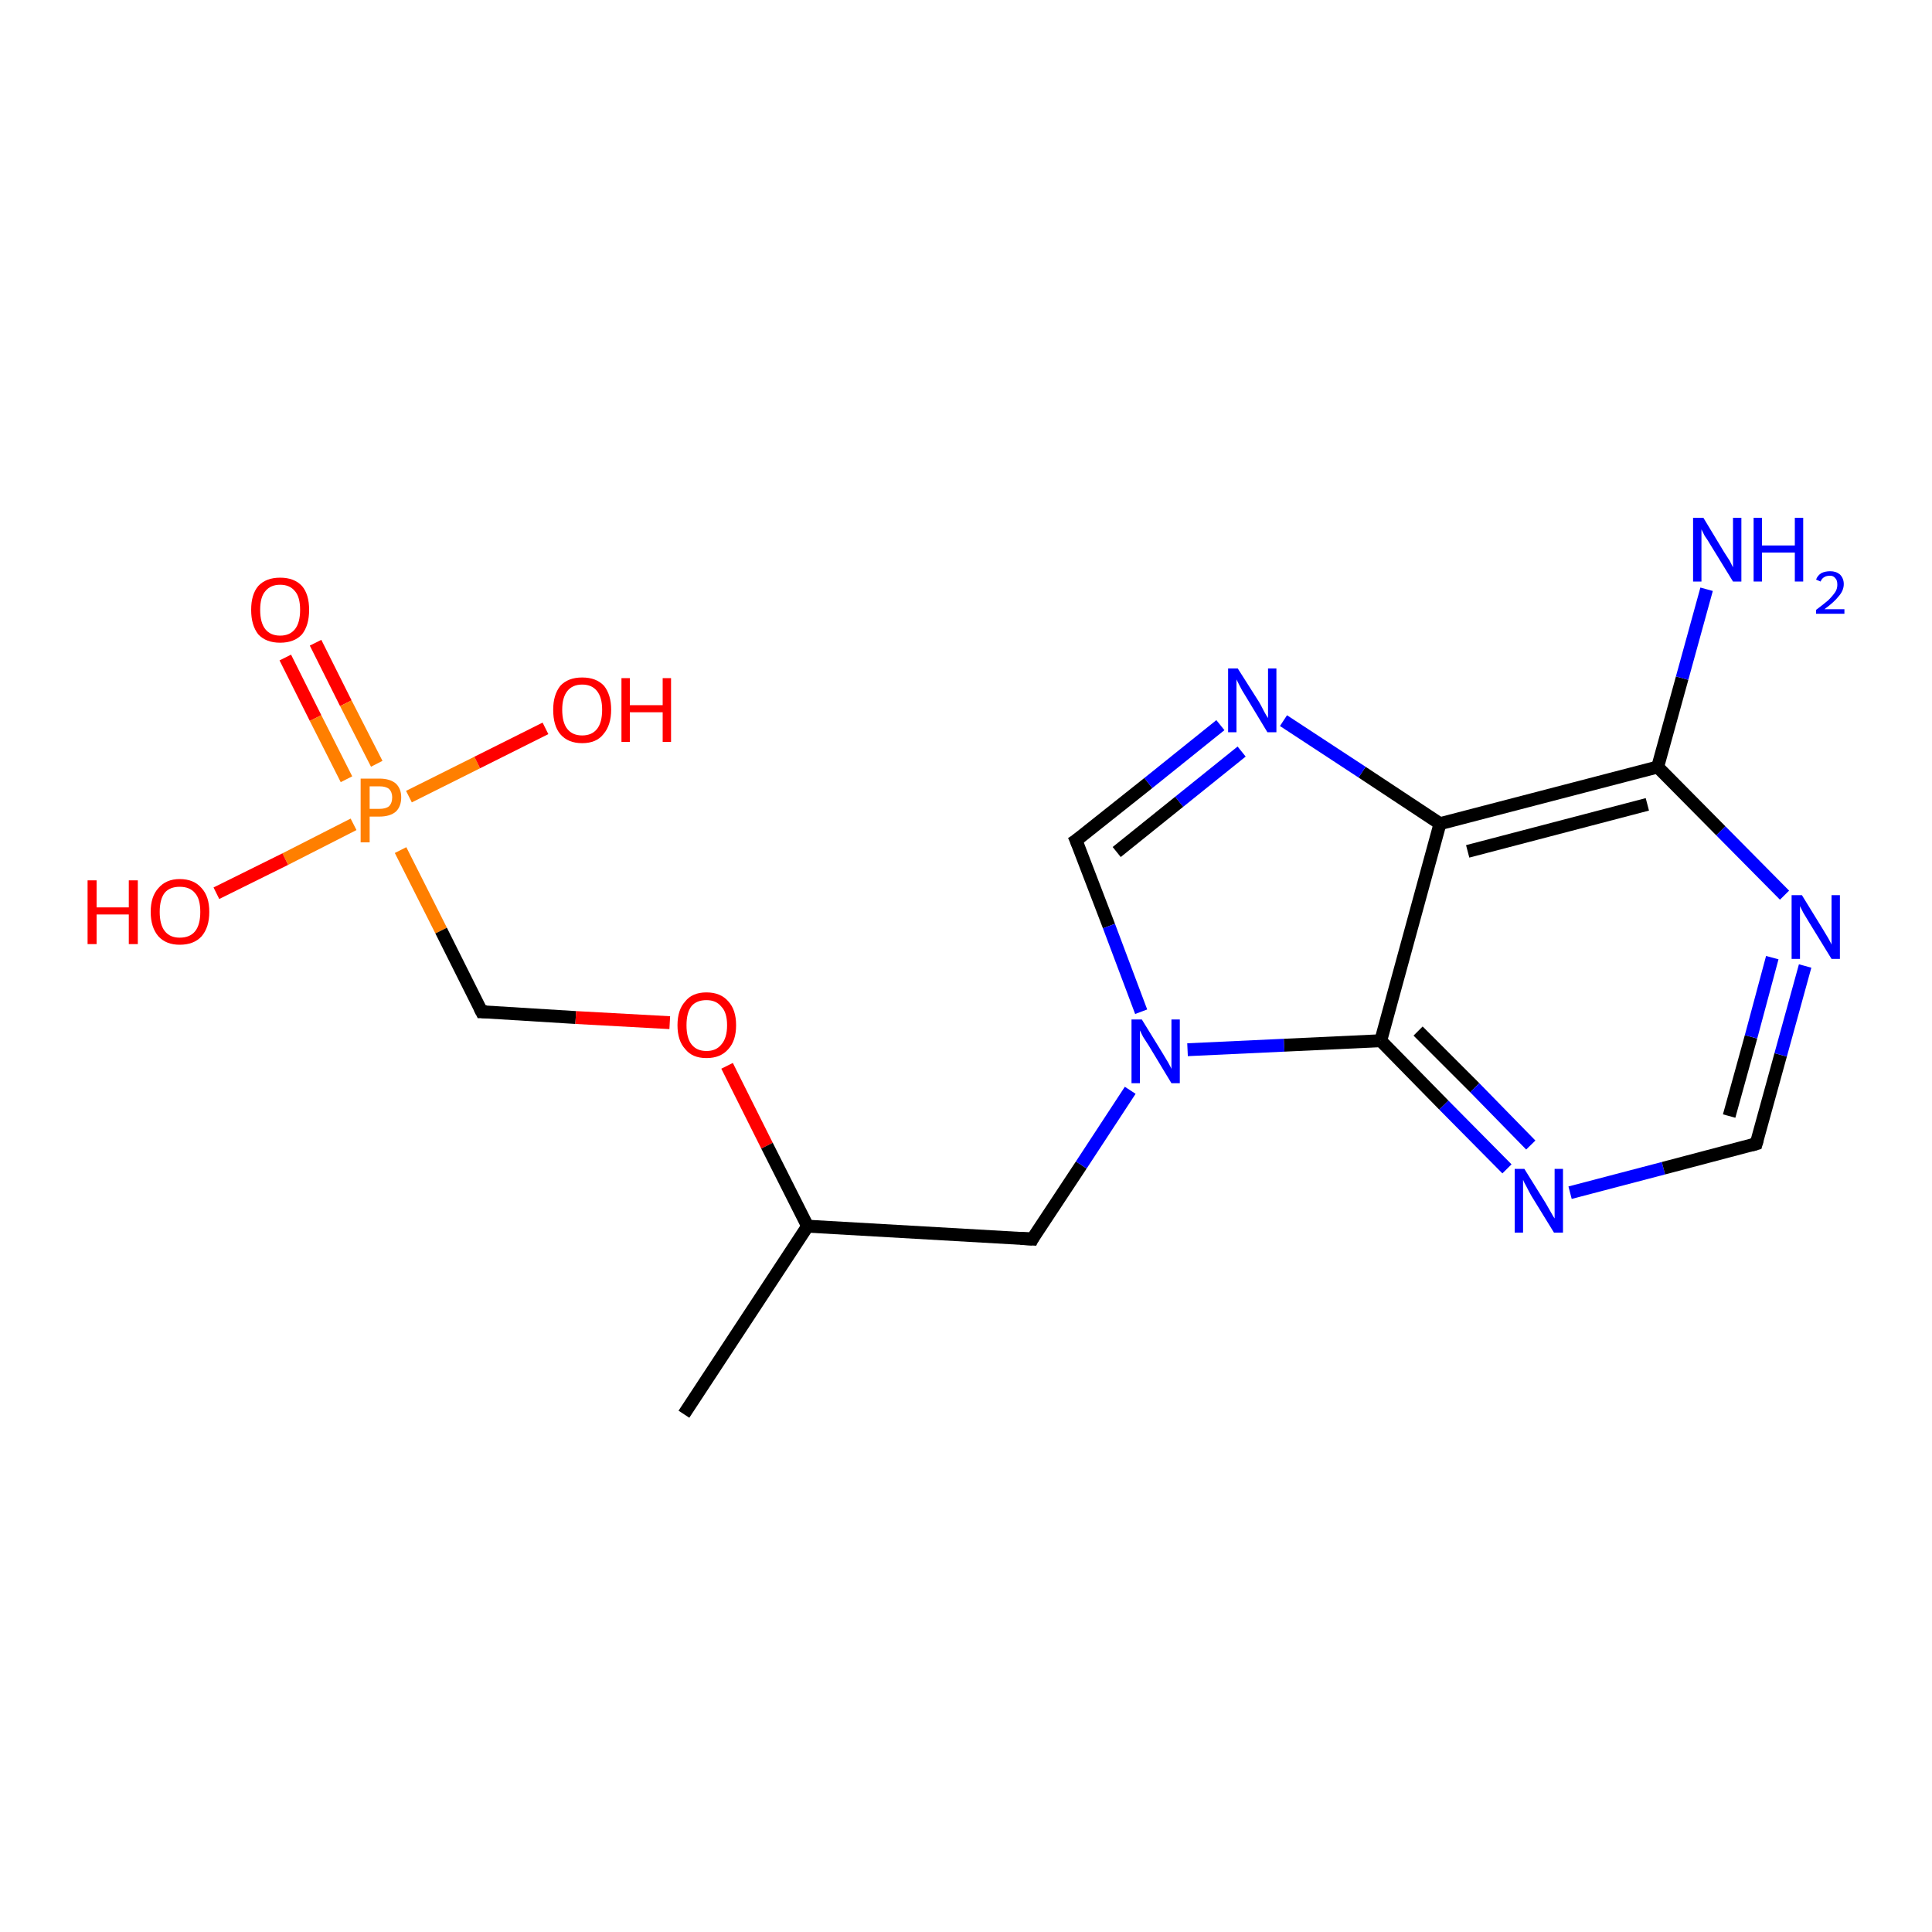 <?xml version='1.0' encoding='iso-8859-1'?>
<svg version='1.1' baseProfile='full'
              xmlns='http://www.w3.org/2000/svg'
                      xmlns:rdkit='http://www.rdkit.org/xml'
                      xmlns:xlink='http://www.w3.org/1999/xlink'
                  xml:space='preserve'
width='300px' height='300px' viewBox='0 0 300 300'>
<!-- END OF HEADER -->
<rect style='opacity:1.0;fill:#FFFFFF;stroke:none' width='300.0' height='300.0' x='0.0' y='0.0'> </rect>
<path class='bond-0 atom-0 atom-1' d='M 49.0,99.8 L 53.7,109.2' style='fill:none;fill-rule:evenodd;stroke:#FF0000;stroke-width:2.0px;stroke-linecap:butt;stroke-linejoin:miter;stroke-opacity:1' />
<path class='bond-0 atom-0 atom-1' d='M 53.7,109.2 L 58.5,118.6' style='fill:none;fill-rule:evenodd;stroke:#FF7F00;stroke-width:2.0px;stroke-linecap:butt;stroke-linejoin:miter;stroke-opacity:1' />
<path class='bond-0 atom-0 atom-1' d='M 44.3,102.1 L 49.0,111.5' style='fill:none;fill-rule:evenodd;stroke:#FF0000;stroke-width:2.0px;stroke-linecap:butt;stroke-linejoin:miter;stroke-opacity:1' />
<path class='bond-0 atom-0 atom-1' d='M 49.0,111.5 L 53.8,121.0' style='fill:none;fill-rule:evenodd;stroke:#FF7F00;stroke-width:2.0px;stroke-linecap:butt;stroke-linejoin:miter;stroke-opacity:1' />
<path class='bond-1 atom-1 atom-2' d='M 54.9,128.0 L 44.3,133.4' style='fill:none;fill-rule:evenodd;stroke:#FF7F00;stroke-width:2.0px;stroke-linecap:butt;stroke-linejoin:miter;stroke-opacity:1' />
<path class='bond-1 atom-1 atom-2' d='M 44.3,133.4 L 33.6,138.7' style='fill:none;fill-rule:evenodd;stroke:#FF0000;stroke-width:2.0px;stroke-linecap:butt;stroke-linejoin:miter;stroke-opacity:1' />
<path class='bond-2 atom-1 atom-3' d='M 63.5,123.7 L 74.1,118.4' style='fill:none;fill-rule:evenodd;stroke:#FF7F00;stroke-width:2.0px;stroke-linecap:butt;stroke-linejoin:miter;stroke-opacity:1' />
<path class='bond-2 atom-1 atom-3' d='M 74.1,118.4 L 84.7,113.1' style='fill:none;fill-rule:evenodd;stroke:#FF0000;stroke-width:2.0px;stroke-linecap:butt;stroke-linejoin:miter;stroke-opacity:1' />
<path class='bond-3 atom-1 atom-4' d='M 62.2,132.0 L 68.5,144.5' style='fill:none;fill-rule:evenodd;stroke:#FF7F00;stroke-width:2.0px;stroke-linecap:butt;stroke-linejoin:miter;stroke-opacity:1' />
<path class='bond-3 atom-1 atom-4' d='M 68.5,144.5 L 74.8,157.1' style='fill:none;fill-rule:evenodd;stroke:#000000;stroke-width:2.0px;stroke-linecap:butt;stroke-linejoin:miter;stroke-opacity:1' />
<path class='bond-4 atom-4 atom-5' d='M 74.8,157.1 L 89.4,158.0' style='fill:none;fill-rule:evenodd;stroke:#000000;stroke-width:2.0px;stroke-linecap:butt;stroke-linejoin:miter;stroke-opacity:1' />
<path class='bond-4 atom-4 atom-5' d='M 89.4,158.0 L 104.0,158.8' style='fill:none;fill-rule:evenodd;stroke:#FF0000;stroke-width:2.0px;stroke-linecap:butt;stroke-linejoin:miter;stroke-opacity:1' />
<path class='bond-5 atom-5 atom-6' d='M 112.9,165.5 L 119.1,177.9' style='fill:none;fill-rule:evenodd;stroke:#FF0000;stroke-width:2.0px;stroke-linecap:butt;stroke-linejoin:miter;stroke-opacity:1' />
<path class='bond-5 atom-5 atom-6' d='M 119.1,177.9 L 125.4,190.4' style='fill:none;fill-rule:evenodd;stroke:#000000;stroke-width:2.0px;stroke-linecap:butt;stroke-linejoin:miter;stroke-opacity:1' />
<path class='bond-6 atom-6 atom-7' d='M 125.4,190.4 L 106.2,219.6' style='fill:none;fill-rule:evenodd;stroke:#000000;stroke-width:2.0px;stroke-linecap:butt;stroke-linejoin:miter;stroke-opacity:1' />
<path class='bond-7 atom-6 atom-8' d='M 125.4,190.4 L 160.3,192.4' style='fill:none;fill-rule:evenodd;stroke:#000000;stroke-width:2.0px;stroke-linecap:butt;stroke-linejoin:miter;stroke-opacity:1' />
<path class='bond-8 atom-8 atom-9' d='M 160.3,192.4 L 167.9,180.9' style='fill:none;fill-rule:evenodd;stroke:#000000;stroke-width:2.0px;stroke-linecap:butt;stroke-linejoin:miter;stroke-opacity:1' />
<path class='bond-8 atom-8 atom-9' d='M 167.9,180.9 L 175.5,169.3' style='fill:none;fill-rule:evenodd;stroke:#0000FF;stroke-width:2.0px;stroke-linecap:butt;stroke-linejoin:miter;stroke-opacity:1' />
<path class='bond-9 atom-9 atom-10' d='M 184.4,163.0 L 199.4,162.3' style='fill:none;fill-rule:evenodd;stroke:#0000FF;stroke-width:2.0px;stroke-linecap:butt;stroke-linejoin:miter;stroke-opacity:1' />
<path class='bond-9 atom-9 atom-10' d='M 199.4,162.3 L 214.4,161.6' style='fill:none;fill-rule:evenodd;stroke:#000000;stroke-width:2.0px;stroke-linecap:butt;stroke-linejoin:miter;stroke-opacity:1' />
<path class='bond-10 atom-10 atom-11' d='M 214.4,161.6 L 224.2,171.6' style='fill:none;fill-rule:evenodd;stroke:#000000;stroke-width:2.0px;stroke-linecap:butt;stroke-linejoin:miter;stroke-opacity:1' />
<path class='bond-10 atom-10 atom-11' d='M 224.2,171.6 L 234.0,181.5' style='fill:none;fill-rule:evenodd;stroke:#0000FF;stroke-width:2.0px;stroke-linecap:butt;stroke-linejoin:miter;stroke-opacity:1' />
<path class='bond-10 atom-10 atom-11' d='M 220.2,160.1 L 229.0,168.9' style='fill:none;fill-rule:evenodd;stroke:#000000;stroke-width:2.0px;stroke-linecap:butt;stroke-linejoin:miter;stroke-opacity:1' />
<path class='bond-10 atom-10 atom-11' d='M 229.0,168.9 L 237.7,177.8' style='fill:none;fill-rule:evenodd;stroke:#0000FF;stroke-width:2.0px;stroke-linecap:butt;stroke-linejoin:miter;stroke-opacity:1' />
<path class='bond-11 atom-11 atom-12' d='M 243.8,185.2 L 258.3,181.4' style='fill:none;fill-rule:evenodd;stroke:#0000FF;stroke-width:2.0px;stroke-linecap:butt;stroke-linejoin:miter;stroke-opacity:1' />
<path class='bond-11 atom-11 atom-12' d='M 258.3,181.4 L 272.7,177.6' style='fill:none;fill-rule:evenodd;stroke:#000000;stroke-width:2.0px;stroke-linecap:butt;stroke-linejoin:miter;stroke-opacity:1' />
<path class='bond-12 atom-12 atom-13' d='M 272.7,177.6 L 276.5,163.8' style='fill:none;fill-rule:evenodd;stroke:#000000;stroke-width:2.0px;stroke-linecap:butt;stroke-linejoin:miter;stroke-opacity:1' />
<path class='bond-12 atom-12 atom-13' d='M 276.5,163.8 L 280.3,150.0' style='fill:none;fill-rule:evenodd;stroke:#0000FF;stroke-width:2.0px;stroke-linecap:butt;stroke-linejoin:miter;stroke-opacity:1' />
<path class='bond-12 atom-12 atom-13' d='M 268.5,173.3 L 271.9,161.0' style='fill:none;fill-rule:evenodd;stroke:#000000;stroke-width:2.0px;stroke-linecap:butt;stroke-linejoin:miter;stroke-opacity:1' />
<path class='bond-12 atom-12 atom-13' d='M 271.9,161.0 L 275.2,148.7' style='fill:none;fill-rule:evenodd;stroke:#0000FF;stroke-width:2.0px;stroke-linecap:butt;stroke-linejoin:miter;stroke-opacity:1' />
<path class='bond-13 atom-13 atom-14' d='M 277.1,139.0 L 267.2,129.0' style='fill:none;fill-rule:evenodd;stroke:#0000FF;stroke-width:2.0px;stroke-linecap:butt;stroke-linejoin:miter;stroke-opacity:1' />
<path class='bond-13 atom-13 atom-14' d='M 267.2,129.0 L 257.4,119.1' style='fill:none;fill-rule:evenodd;stroke:#000000;stroke-width:2.0px;stroke-linecap:butt;stroke-linejoin:miter;stroke-opacity:1' />
<path class='bond-14 atom-14 atom-15' d='M 257.4,119.1 L 223.6,127.9' style='fill:none;fill-rule:evenodd;stroke:#000000;stroke-width:2.0px;stroke-linecap:butt;stroke-linejoin:miter;stroke-opacity:1' />
<path class='bond-14 atom-14 atom-15' d='M 255.8,124.9 L 227.9,132.2' style='fill:none;fill-rule:evenodd;stroke:#000000;stroke-width:2.0px;stroke-linecap:butt;stroke-linejoin:miter;stroke-opacity:1' />
<path class='bond-15 atom-15 atom-16' d='M 223.6,127.9 L 211.5,119.9' style='fill:none;fill-rule:evenodd;stroke:#000000;stroke-width:2.0px;stroke-linecap:butt;stroke-linejoin:miter;stroke-opacity:1' />
<path class='bond-15 atom-15 atom-16' d='M 211.5,119.9 L 199.3,111.9' style='fill:none;fill-rule:evenodd;stroke:#0000FF;stroke-width:2.0px;stroke-linecap:butt;stroke-linejoin:miter;stroke-opacity:1' />
<path class='bond-16 atom-16 atom-17' d='M 189.5,112.6 L 178.3,121.6' style='fill:none;fill-rule:evenodd;stroke:#0000FF;stroke-width:2.0px;stroke-linecap:butt;stroke-linejoin:miter;stroke-opacity:1' />
<path class='bond-16 atom-16 atom-17' d='M 178.3,121.6 L 167.1,130.5' style='fill:none;fill-rule:evenodd;stroke:#000000;stroke-width:2.0px;stroke-linecap:butt;stroke-linejoin:miter;stroke-opacity:1' />
<path class='bond-16 atom-16 atom-17' d='M 192.8,116.7 L 183.1,124.5' style='fill:none;fill-rule:evenodd;stroke:#0000FF;stroke-width:2.0px;stroke-linecap:butt;stroke-linejoin:miter;stroke-opacity:1' />
<path class='bond-16 atom-16 atom-17' d='M 183.1,124.5 L 173.4,132.3' style='fill:none;fill-rule:evenodd;stroke:#000000;stroke-width:2.0px;stroke-linecap:butt;stroke-linejoin:miter;stroke-opacity:1' />
<path class='bond-17 atom-14 atom-18' d='M 257.4,119.1 L 261.2,105.3' style='fill:none;fill-rule:evenodd;stroke:#000000;stroke-width:2.0px;stroke-linecap:butt;stroke-linejoin:miter;stroke-opacity:1' />
<path class='bond-17 atom-14 atom-18' d='M 261.2,105.3 L 265.0,91.5' style='fill:none;fill-rule:evenodd;stroke:#0000FF;stroke-width:2.0px;stroke-linecap:butt;stroke-linejoin:miter;stroke-opacity:1' />
<path class='bond-18 atom-17 atom-9' d='M 167.1,130.5 L 172.2,143.8' style='fill:none;fill-rule:evenodd;stroke:#000000;stroke-width:2.0px;stroke-linecap:butt;stroke-linejoin:miter;stroke-opacity:1' />
<path class='bond-18 atom-17 atom-9' d='M 172.2,143.8 L 177.2,157.1' style='fill:none;fill-rule:evenodd;stroke:#0000FF;stroke-width:2.0px;stroke-linecap:butt;stroke-linejoin:miter;stroke-opacity:1' />
<path class='bond-19 atom-15 atom-10' d='M 223.6,127.9 L 214.4,161.6' style='fill:none;fill-rule:evenodd;stroke:#000000;stroke-width:2.0px;stroke-linecap:butt;stroke-linejoin:miter;stroke-opacity:1' />
<path d='M 74.5,156.5 L 74.8,157.1 L 75.6,157.1' style='fill:none;stroke:#000000;stroke-width:2.0px;stroke-linecap:butt;stroke-linejoin:miter;stroke-opacity:1;' />
<path d='M 158.5,192.3 L 160.3,192.4 L 160.6,191.8' style='fill:none;stroke:#000000;stroke-width:2.0px;stroke-linecap:butt;stroke-linejoin:miter;stroke-opacity:1;' />
<path d='M 272.0,177.8 L 272.7,177.6 L 272.9,176.9' style='fill:none;stroke:#000000;stroke-width:2.0px;stroke-linecap:butt;stroke-linejoin:miter;stroke-opacity:1;' />
<path d='M 167.7,130.1 L 167.1,130.5 L 167.4,131.2' style='fill:none;stroke:#000000;stroke-width:2.0px;stroke-linecap:butt;stroke-linejoin:miter;stroke-opacity:1;' />
<path class='atom-0' d='M 39.0 94.7
Q 39.0 92.3, 40.1 91.0
Q 41.3 89.7, 43.5 89.7
Q 45.7 89.7, 46.9 91.0
Q 48.0 92.3, 48.0 94.7
Q 48.0 97.1, 46.9 98.5
Q 45.7 99.8, 43.5 99.8
Q 41.3 99.8, 40.1 98.5
Q 39.0 97.1, 39.0 94.7
M 43.5 98.7
Q 45.0 98.7, 45.8 97.7
Q 46.6 96.7, 46.6 94.7
Q 46.6 92.7, 45.8 91.8
Q 45.0 90.8, 43.5 90.8
Q 42.0 90.8, 41.2 91.8
Q 40.4 92.7, 40.4 94.7
Q 40.4 96.7, 41.2 97.7
Q 42.0 98.7, 43.5 98.7
' fill='#FF0000'/>
<path class='atom-1' d='M 58.9 120.9
Q 60.6 120.9, 61.5 121.7
Q 62.3 122.5, 62.3 123.8
Q 62.3 125.2, 61.5 126.0
Q 60.6 126.8, 58.9 126.8
L 57.4 126.8
L 57.4 130.8
L 56.0 130.8
L 56.0 120.9
L 58.9 120.9
M 58.9 125.6
Q 59.9 125.6, 60.4 125.2
Q 60.9 124.7, 60.9 123.8
Q 60.9 123.0, 60.4 122.5
Q 59.9 122.1, 58.9 122.1
L 57.4 122.1
L 57.4 125.6
L 58.9 125.6
' fill='#FF7F00'/>
<path class='atom-2' d='M 13.6 136.7
L 15.0 136.7
L 15.0 140.9
L 20.0 140.9
L 20.0 136.7
L 21.4 136.7
L 21.4 146.6
L 20.0 146.6
L 20.0 142.0
L 15.0 142.0
L 15.0 146.6
L 13.6 146.6
L 13.6 136.7
' fill='#FF0000'/>
<path class='atom-2' d='M 23.4 141.6
Q 23.4 139.2, 24.6 137.9
Q 25.8 136.5, 27.9 136.5
Q 30.1 136.5, 31.3 137.9
Q 32.5 139.2, 32.5 141.6
Q 32.5 144.0, 31.3 145.4
Q 30.1 146.7, 27.9 146.7
Q 25.8 146.7, 24.6 145.4
Q 23.4 144.0, 23.4 141.6
M 27.9 145.6
Q 29.5 145.6, 30.3 144.6
Q 31.1 143.6, 31.1 141.6
Q 31.1 139.6, 30.3 138.7
Q 29.5 137.7, 27.9 137.7
Q 26.4 137.7, 25.6 138.6
Q 24.8 139.6, 24.8 141.6
Q 24.8 143.6, 25.6 144.6
Q 26.4 145.6, 27.9 145.6
' fill='#FF0000'/>
<path class='atom-3' d='M 85.9 110.2
Q 85.9 107.9, 87.0 106.5
Q 88.2 105.2, 90.4 105.2
Q 92.6 105.2, 93.8 106.5
Q 94.9 107.9, 94.9 110.2
Q 94.9 112.6, 93.7 114.0
Q 92.6 115.4, 90.4 115.4
Q 88.2 115.4, 87.0 114.0
Q 85.9 112.7, 85.9 110.2
M 90.4 114.2
Q 91.9 114.2, 92.7 113.2
Q 93.5 112.2, 93.5 110.2
Q 93.5 108.3, 92.7 107.3
Q 91.9 106.3, 90.4 106.3
Q 88.9 106.3, 88.1 107.3
Q 87.3 108.3, 87.3 110.2
Q 87.3 112.2, 88.1 113.2
Q 88.9 114.2, 90.4 114.2
' fill='#FF0000'/>
<path class='atom-3' d='M 96.5 105.3
L 97.8 105.3
L 97.8 109.5
L 102.9 109.5
L 102.9 105.3
L 104.2 105.3
L 104.2 115.2
L 102.9 115.2
L 102.9 110.6
L 97.8 110.6
L 97.8 115.2
L 96.5 115.2
L 96.5 105.3
' fill='#FF0000'/>
<path class='atom-5' d='M 105.2 159.2
Q 105.2 156.8, 106.4 155.5
Q 107.5 154.1, 109.7 154.1
Q 111.9 154.1, 113.1 155.5
Q 114.3 156.8, 114.3 159.2
Q 114.3 161.6, 113.1 162.9
Q 111.9 164.3, 109.7 164.3
Q 107.5 164.3, 106.4 162.9
Q 105.2 161.6, 105.2 159.2
M 109.7 163.2
Q 111.2 163.2, 112.0 162.2
Q 112.9 161.2, 112.9 159.2
Q 112.9 157.2, 112.0 156.3
Q 111.2 155.3, 109.7 155.3
Q 108.2 155.3, 107.4 156.2
Q 106.6 157.2, 106.6 159.2
Q 106.6 161.2, 107.4 162.2
Q 108.2 163.2, 109.7 163.2
' fill='#FF0000'/>
<path class='atom-9' d='M 177.3 158.3
L 180.5 163.5
Q 180.8 164.0, 181.4 165.0
Q 181.9 165.9, 181.9 166.0
L 181.9 158.3
L 183.2 158.3
L 183.2 168.2
L 181.9 168.2
L 178.4 162.4
Q 178.0 161.8, 177.5 161.0
Q 177.1 160.2, 177.0 160.0
L 177.0 168.2
L 175.7 168.2
L 175.7 158.3
L 177.3 158.3
' fill='#0000FF'/>
<path class='atom-11' d='M 236.7 181.5
L 240.0 186.8
Q 240.3 187.3, 240.8 188.2
Q 241.3 189.1, 241.4 189.2
L 241.4 181.5
L 242.7 181.5
L 242.7 191.4
L 241.3 191.4
L 237.8 185.7
Q 237.4 185.0, 237.0 184.2
Q 236.6 183.5, 236.5 183.2
L 236.5 191.4
L 235.2 191.4
L 235.2 181.5
L 236.7 181.5
' fill='#0000FF'/>
<path class='atom-13' d='M 279.8 139.0
L 283.0 144.2
Q 283.3 144.7, 283.9 145.7
Q 284.4 146.6, 284.4 146.7
L 284.4 139.0
L 285.7 139.0
L 285.7 148.9
L 284.4 148.9
L 280.9 143.2
Q 280.5 142.5, 280.0 141.7
Q 279.6 140.9, 279.5 140.7
L 279.5 148.9
L 278.2 148.9
L 278.2 139.0
L 279.8 139.0
' fill='#0000FF'/>
<path class='atom-16' d='M 192.2 103.8
L 195.5 109.0
Q 195.8 109.5, 196.3 110.5
Q 196.8 111.4, 196.9 111.5
L 196.9 103.8
L 198.2 103.8
L 198.2 113.7
L 196.8 113.7
L 193.3 107.9
Q 192.9 107.3, 192.5 106.5
Q 192.1 105.7, 192.0 105.5
L 192.0 113.7
L 190.7 113.7
L 190.7 103.8
L 192.2 103.8
' fill='#0000FF'/>
<path class='atom-18' d='M 264.5 80.4
L 267.7 85.7
Q 268.0 86.2, 268.6 87.1
Q 269.1 88.1, 269.1 88.1
L 269.1 80.4
L 270.4 80.4
L 270.4 90.3
L 269.1 90.3
L 265.6 84.6
Q 265.2 83.9, 264.7 83.2
Q 264.3 82.4, 264.2 82.2
L 264.2 90.3
L 262.9 90.3
L 262.9 80.4
L 264.5 80.4
' fill='#0000FF'/>
<path class='atom-18' d='M 272.3 80.4
L 273.6 80.4
L 273.6 84.7
L 278.7 84.7
L 278.7 80.4
L 280.0 80.4
L 280.0 90.3
L 278.7 90.3
L 278.7 85.8
L 273.6 85.8
L 273.6 90.3
L 272.3 90.3
L 272.3 80.4
' fill='#0000FF'/>
<path class='atom-18' d='M 282.0 90.0
Q 282.2 89.4, 282.8 89.0
Q 283.4 88.7, 284.2 88.7
Q 285.1 88.7, 285.7 89.2
Q 286.3 89.8, 286.3 90.7
Q 286.3 91.7, 285.5 92.6
Q 284.8 93.5, 283.3 94.6
L 286.4 94.6
L 286.4 95.3
L 282.0 95.3
L 282.0 94.7
Q 283.2 93.8, 283.9 93.2
Q 284.6 92.5, 285.0 91.9
Q 285.3 91.4, 285.3 90.8
Q 285.3 90.1, 285.0 89.8
Q 284.7 89.4, 284.2 89.4
Q 283.6 89.4, 283.3 89.6
Q 282.9 89.8, 282.7 90.3
L 282.0 90.0
' fill='#0000FF'/>
</svg>
